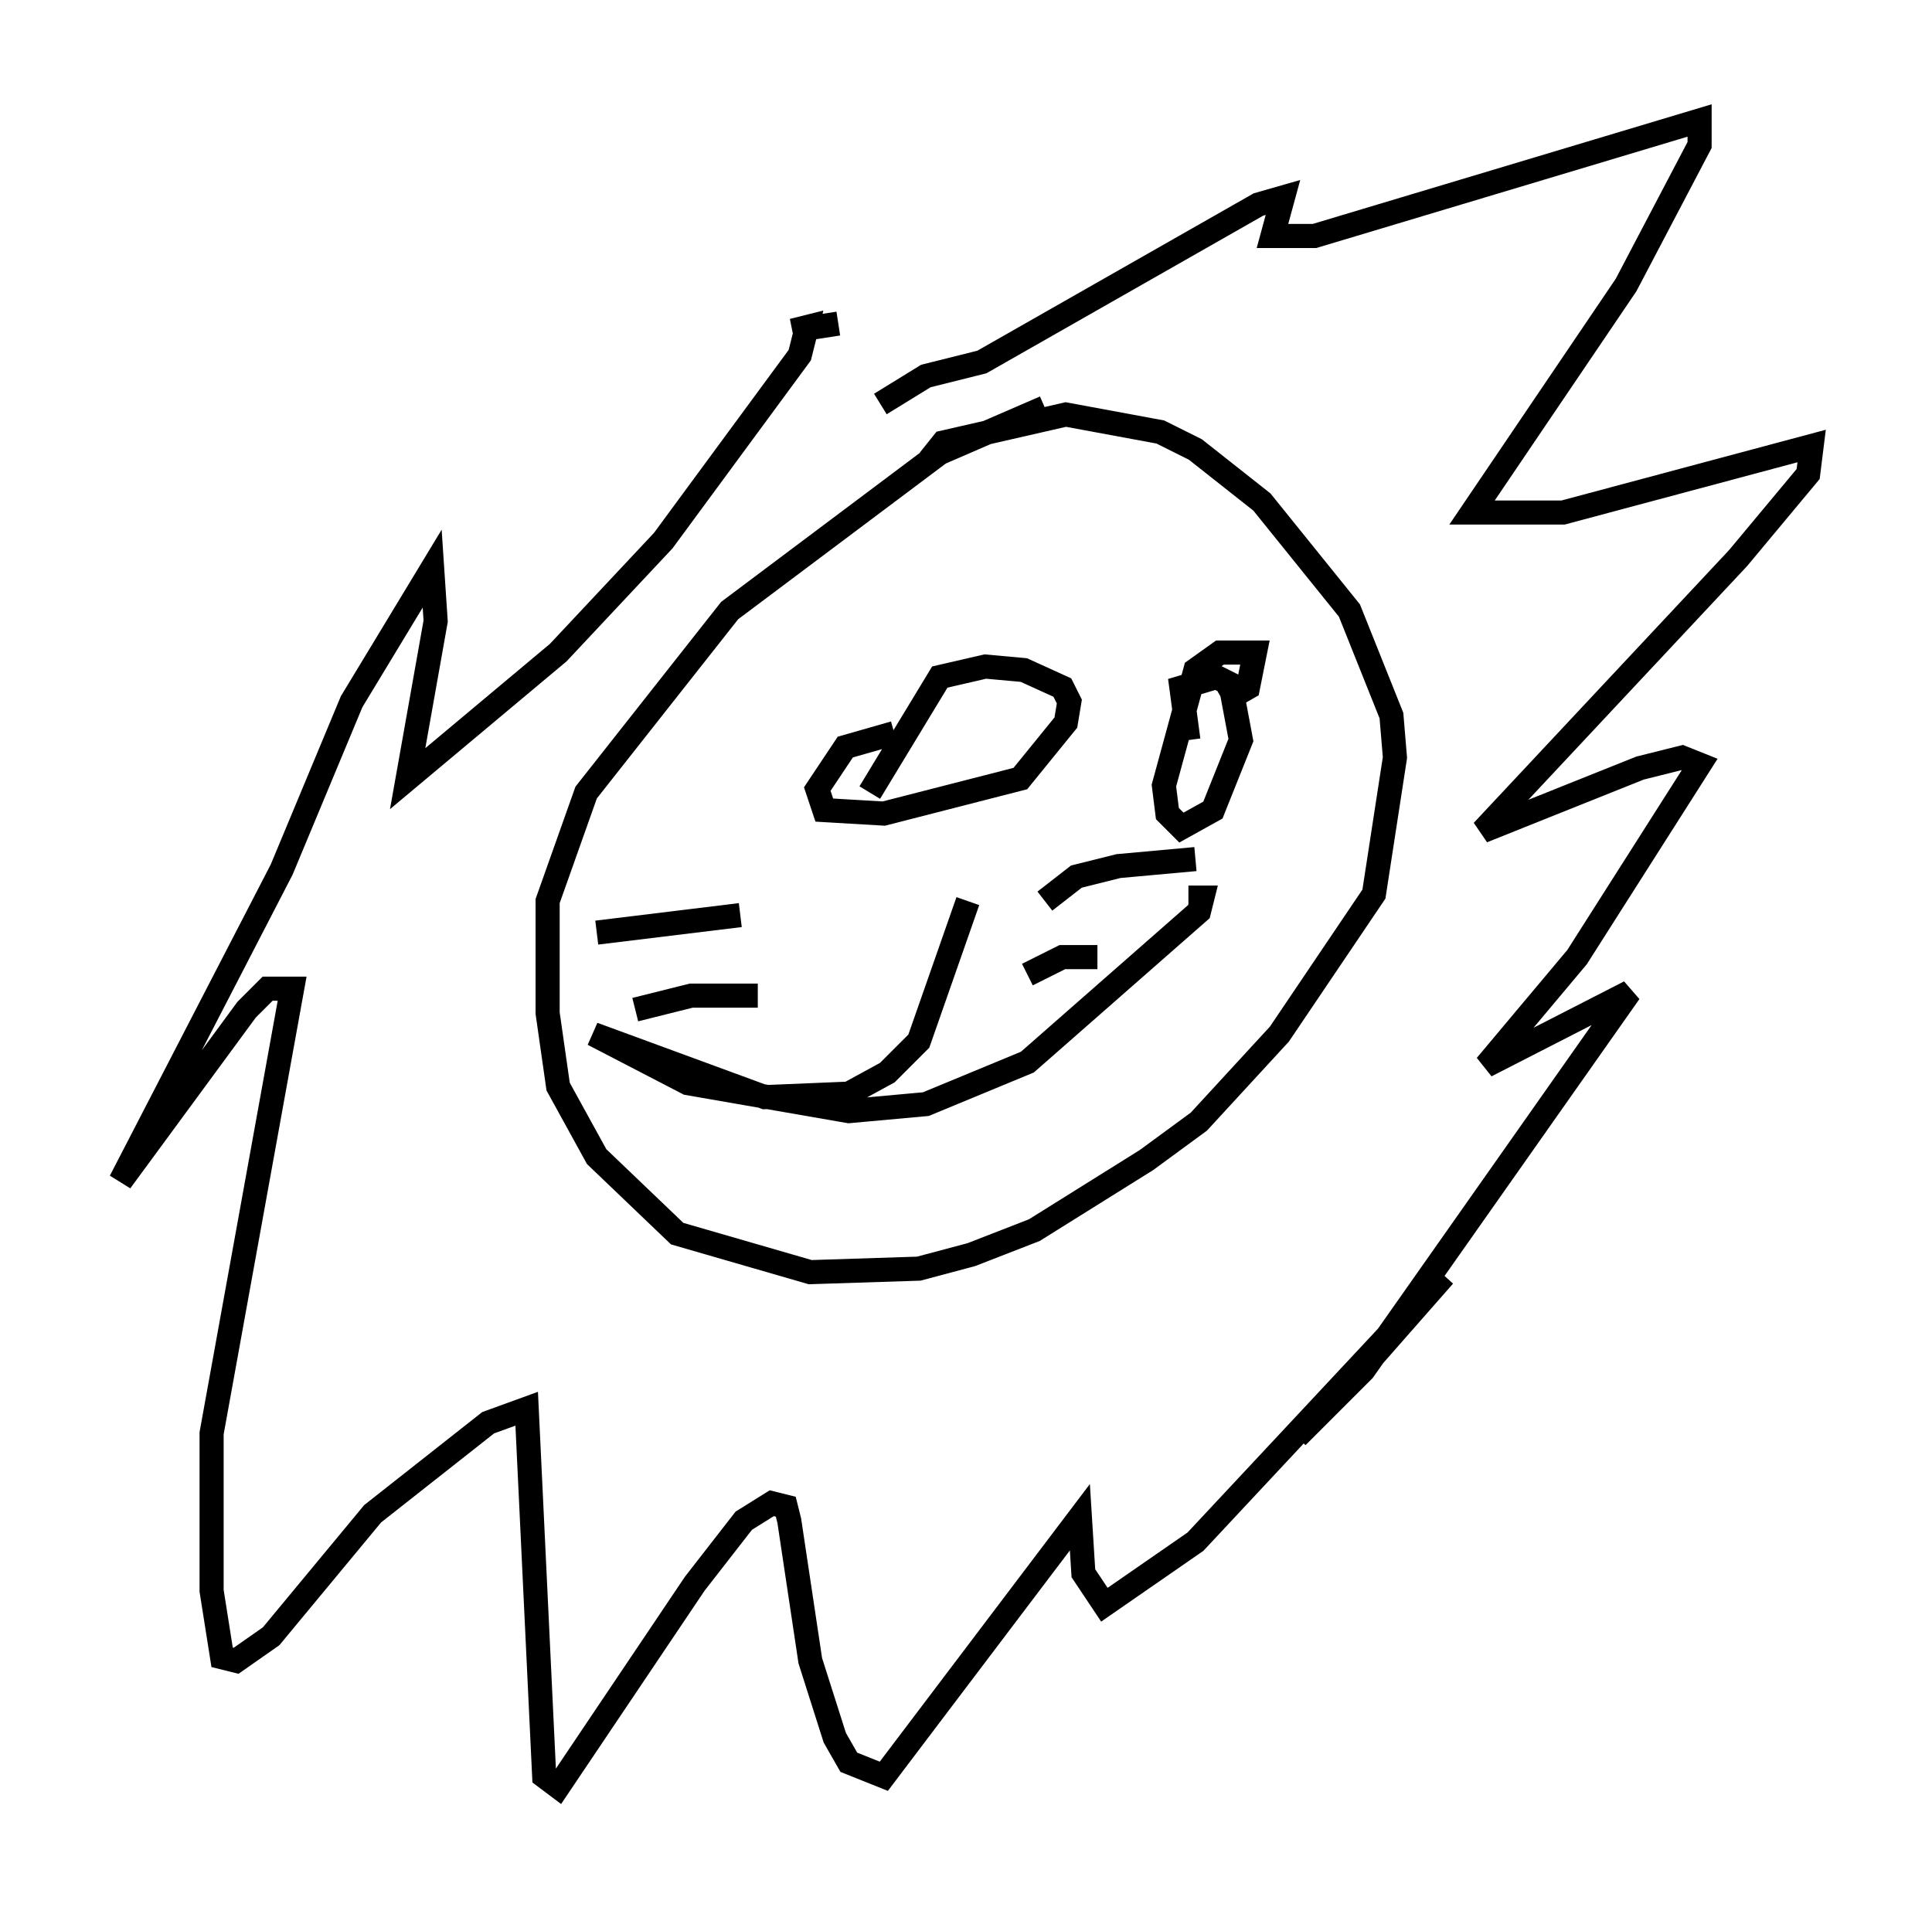 <?xml version="1.0" encoding="utf-8" ?>
<svg baseProfile="full" height="79.14" version="1.1" width="80.156" xmlns="http://www.w3.org/2000/svg" xmlns:ev="http://www.w3.org/2001/xml-events" xmlns:xlink="http://www.w3.org/1999/xlink"><defs /><rect fill="white" height="79.14" width="80.156" x="0" y="0" /><path d="M44.799, 16.765 m-1.453, 0.145 l-4.358, 1.888 -8.715, 6.536 l-5.955, 7.553 -1.598, 4.503 l0.0, 4.648 0.436, 3.05 l1.598, 2.905 3.341, 3.196 l5.52, 1.598 4.503, -0.145 l2.179, -0.581 2.615, -1.017 l4.648, -2.905 2.179, -1.598 l3.341, -3.631 3.922, -5.81 l0.872, -5.665 -0.145, -1.743 l-1.743, -4.358 -3.631, -4.503 l-2.76, -2.179 -1.453, -0.726 l-3.922, -0.726 -5.084, 1.162 l-0.581, 0.726 m-2.469, 13.799 l2.905, -4.793 1.888, -0.436 l1.598, 0.145 1.598, 0.726 l0.291, 0.581 -0.145, 0.872 l-1.888, 2.324 -5.665, 1.453 l-2.469, -0.145 -0.291, -0.872 l1.162, -1.743 2.034, -0.581 m12.201, 0.291 l-0.291, -2.179 1.453, -0.436 l0.581, 0.291 0.436, 2.324 l-1.162, 2.905 -1.307, 0.726 l-0.581, -0.581 -0.145, -1.162 l1.307, -4.793 1.017, -0.726 l1.453, 0.0 -0.291, 1.453 l-1.017, 0.581 m-10.603, 8.279 l-2.034, 5.81 -1.307, 1.307 l-1.598, 0.872 -3.486, 0.145 l-7.117, -2.615 3.922, 2.034 l6.682, 1.162 3.196, -0.291 l4.212, -1.743 7.117, -6.246 l0.145, -0.581 -0.581, 0.0 m-24.547, 1.453 l5.955, -0.726 m-4.358, 3.922 l2.324, -0.581 2.76, 0.0 m11.911, -3.922 l1.307, -1.017 1.743, -0.436 l3.196, -0.291 m-6.972, 4.793 l1.453, -0.726 1.453, 0.0 m-9.006, -22.95 l1.888, -1.162 2.324, -0.581 l11.475, -6.536 1.017, -0.291 l-0.436, 1.598 1.743, 0.0 l15.978, -4.793 0.0, 1.017 l-3.05, 5.81 -6.391, 9.441 l3.777, 0.0 10.313, -2.76 l-0.145, 1.162 -2.905, 3.486 l-10.603, 11.33 6.536, -2.615 l1.743, -0.436 0.726, 0.291 l-5.084, 7.989 -3.777, 4.503 l5.955, -3.05 -11.039, 15.687 l-2.76, 2.76 1.888, -1.888 l4.212, -4.793 -10.313, 11.039 l-3.777, 2.615 -0.872, -1.307 l-0.145, -2.324 -8.134, 10.749 l-1.453, -0.581 -0.581, -1.017 l-1.017, -3.196 -0.872, -5.81 l-0.145, -0.581 -0.581, -0.145 l-1.162, 0.726 -2.034, 2.615 l-5.665, 8.425 -0.581, -0.436 l-0.726, -15.251 -1.598, 0.581 l-4.793, 3.777 -4.212, 5.084 l-1.453, 1.017 -0.581, -0.145 l-0.436, -2.76 0.0, -6.536 l3.341, -18.447 -1.017, 0.0 l-0.872, 0.872 -5.229, 7.117 l6.682, -12.927 2.905, -6.972 l3.341, -5.52 0.145, 2.179 l-1.162, 6.536 6.246, -5.229 l4.358, -4.648 5.665, -7.698 l0.291, -1.162 -0.581, 0.145 l1.888, -0.291 " fill="none" stroke="black" stroke-width="1" /></svg>